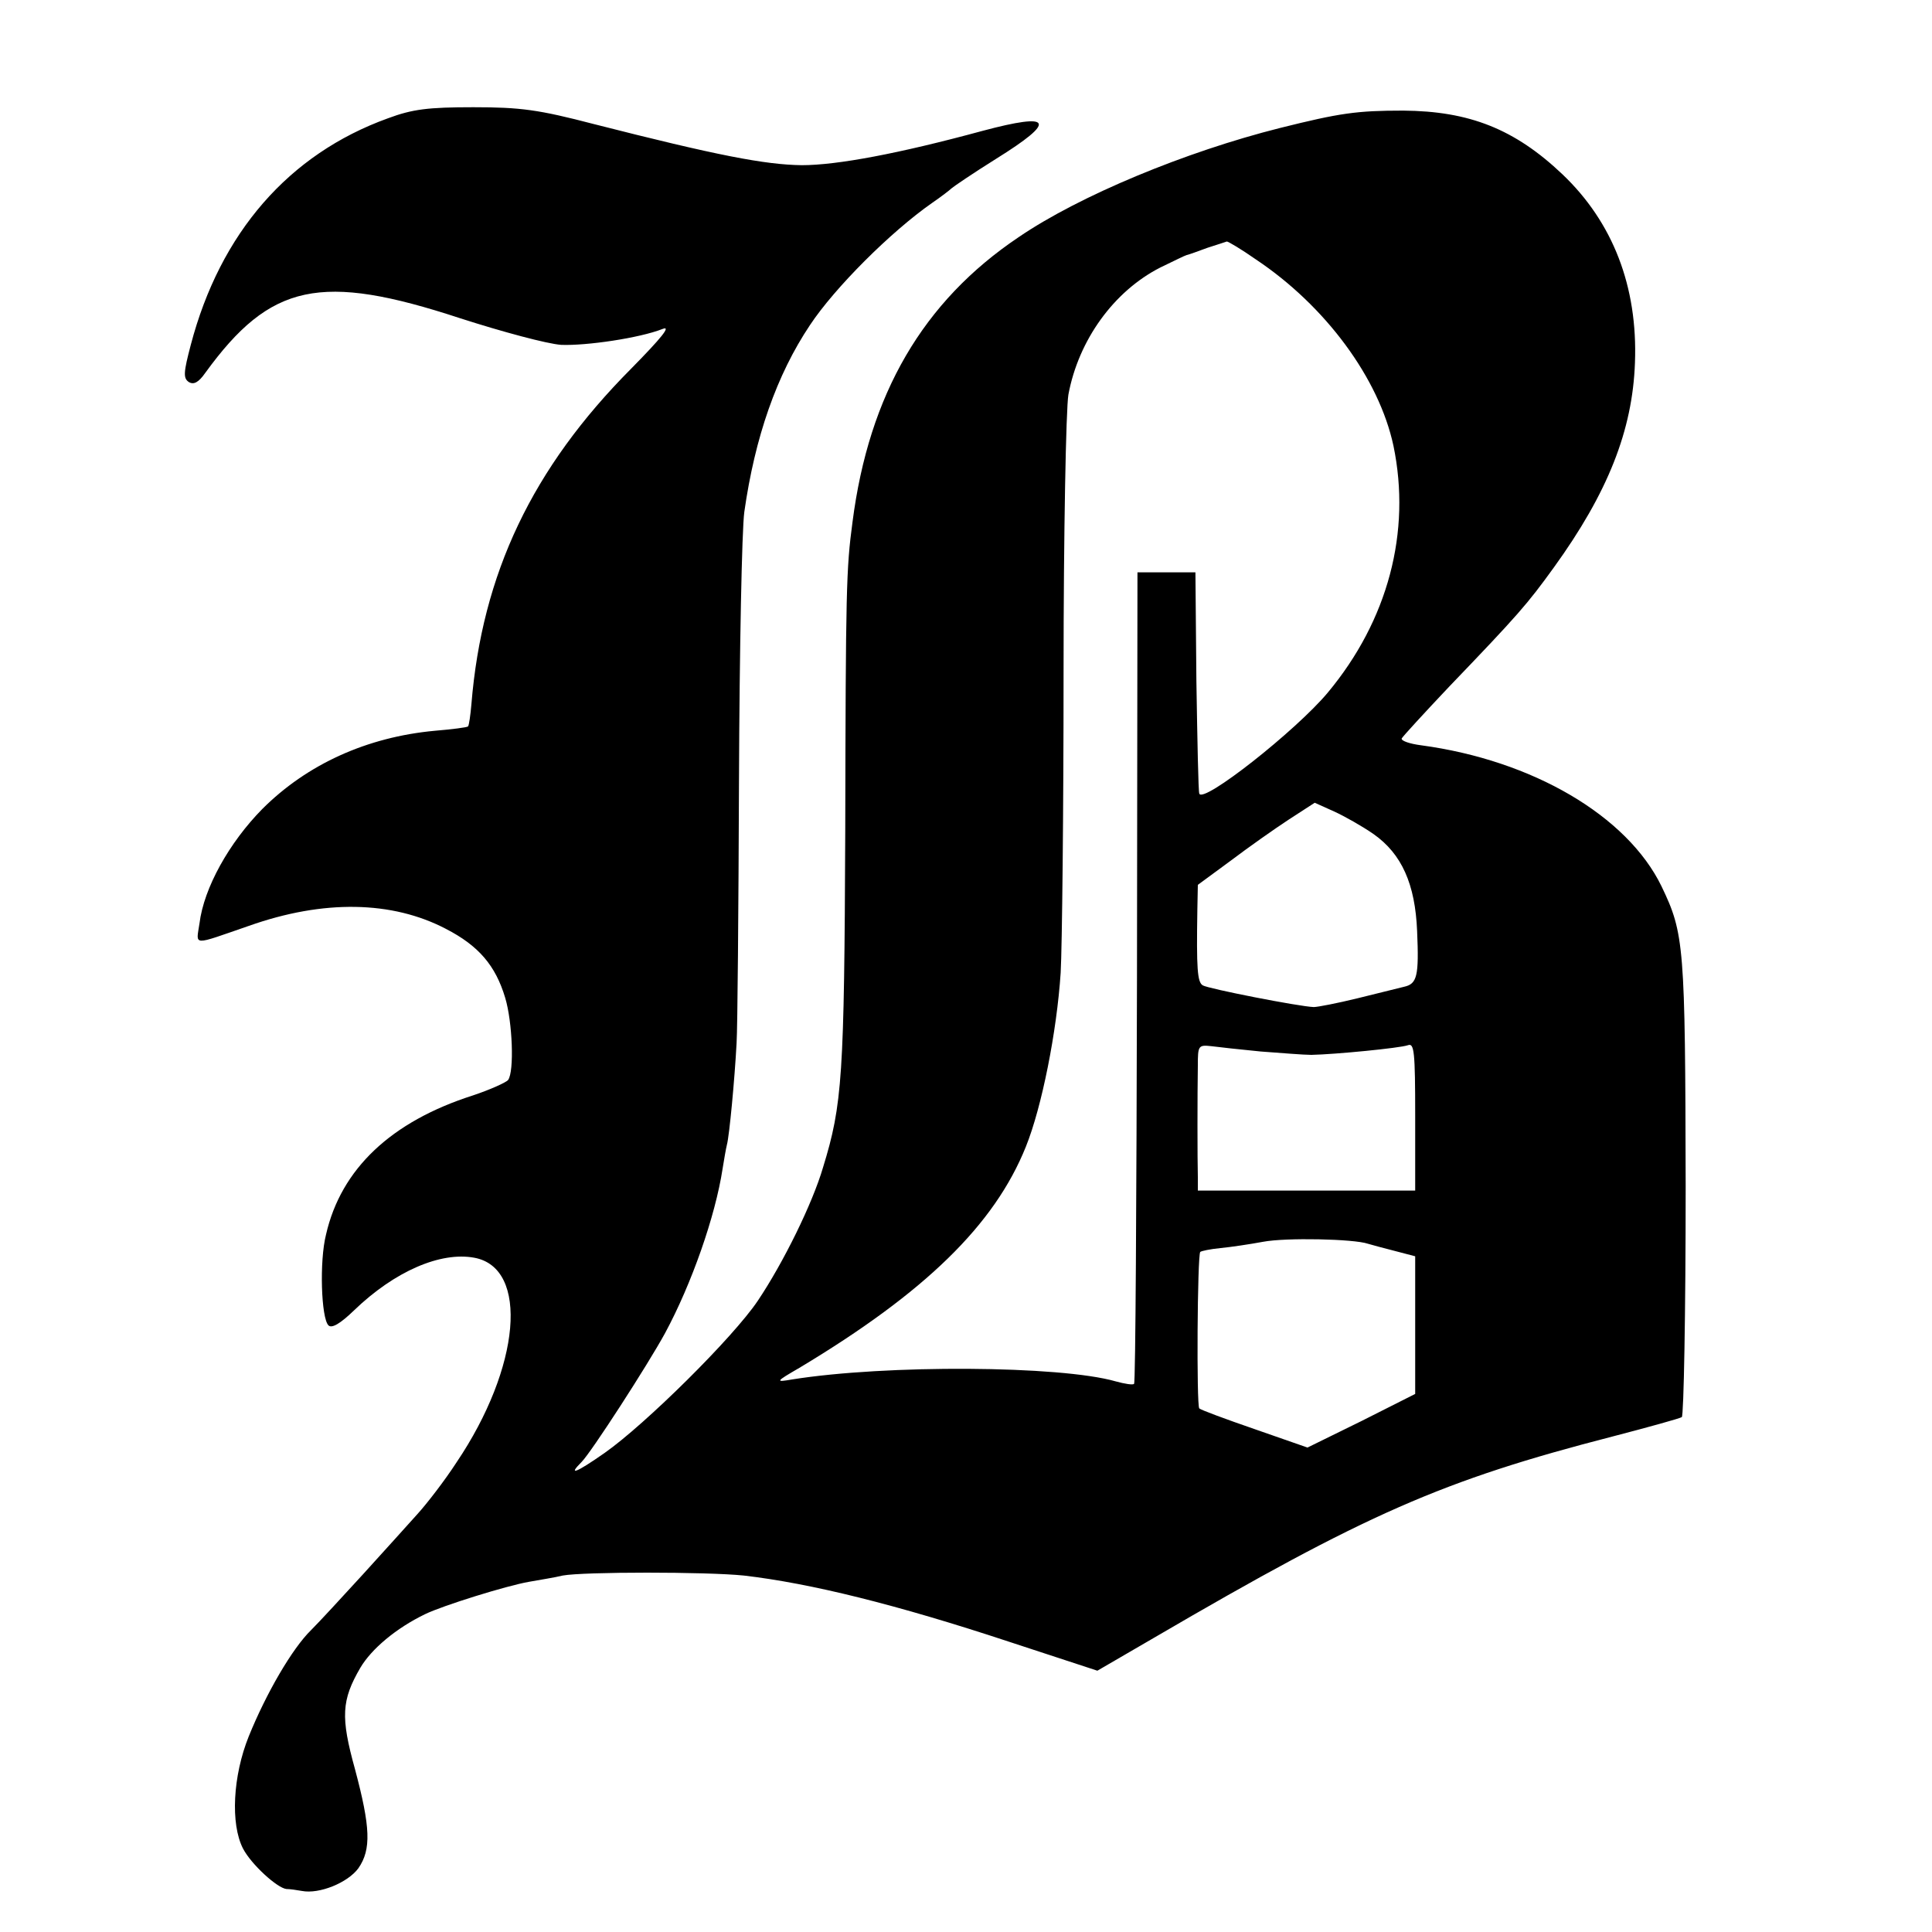 <?xml version="1.0" standalone="no"?>
<!DOCTYPE svg PUBLIC "-//W3C//DTD SVG 20010904//EN"
 "http://www.w3.org/TR/2001/REC-SVG-20010904/DTD/svg10.dtd">
<svg version="1.0" xmlns="http://www.w3.org/2000/svg"
 width="400pt" height="400pt" viewBox="0 0 400 400"
 preserveAspectRatio="xMidYMid meet">
<g transform="translate(0,400) scale(0.1,-0.1)"
fill="#000000" stroke="none">
<path d="M803 3755 c-205 -74 -347 -237 -408 -469 -15 -57 -16 -69 -4 -77 10
-6 20 -1 34 19 135 186 239 208 528 113 87 -28 180 -53 209 -55 52 -2 162 14
210 33 18 7 -2 -18 -65 -82 -205 -206 -309 -425 -331 -695 -2 -23 -5 -44 -7
-46 -2 -2 -33 -6 -69 -9 -140 -13 -264 -69 -357 -162 -68 -69 -121 -163 -130
-237 -7 -47 -17 -46 102 -5 155 55 297 52 408 -6 68 -35 103 -76 123 -143 15
-50 19 -152 6 -170 -4 -5 -37 -20 -73 -32 -169 -54 -273 -152 -304 -288 -14
-55 -10 -173 5 -188 7 -7 25 4 53 31 84 81 179 122 249 109 114 -21 96 -227
-37 -424 -24 -37 -61 -85 -81 -107 -20 -22 -70 -78 -113 -125 -42 -46 -90 -98
-107 -115 -39 -38 -93 -131 -129 -220 -33 -82 -38 -181 -12 -232 17 -33 71
-82 90 -84 7 0 21 -2 32 -4 36 -7 95 17 117 47 27 39 25 85 -7 205 -30 108
-28 143 11 210 23 39 74 82 134 111 37 18 169 59 215 67 22 4 54 9 70 13 43 8
298 8 375 0 138 -16 316 -60 549 -137 l183 -60 117 68 c440 257 597 326 950
417 73 19 138 37 143 40 4 3 8 214 8 478 -1 500 -3 523 -50 621 -71 146 -267
261 -498 292 -23 3 -41 9 -40 14 2 4 46 52 98 107 144 150 162 171 217 247
112 155 163 284 168 424 6 158 -46 291 -150 390 -99 94 -193 131 -330 132 -96
0 -131 -5 -255 -36 -195 -49 -415 -140 -541 -226 -198 -133 -310 -325 -344
-590 -13 -97 -14 -138 -15 -639 -2 -509 -6 -567 -46 -697 -22 -75 -82 -197
-135 -276 -51 -76 -233 -256 -317 -315 -60 -42 -77 -48 -48 -19 20 20 137 201
173 267 55 102 104 242 119 340 3 19 7 42 9 50 5 18 16 135 20 210 2 30 4 276
5 545 1 270 6 519 11 555 22 155 67 284 136 387 51 77 167 193 253 253 19 13
37 27 40 30 3 3 44 31 92 61 127 79 118 97 -28 58 -173 -47 -301 -71 -374 -71
-76 1 -175 20 -430 85 -115 30 -152 35 -250 35 -94 0 -126 -4 -177 -23z m1797
-292 c144 -96 255 -246 285 -386 37 -178 -11 -361 -136 -511 -66 -79 -259
-231 -266 -209 -2 4 -4 109 -6 233 l-2 225 -60 0 -60 0 -1 -838 c-1 -460 -3
-839 -6 -842 -2 -3 -20 0 -38 5 -115 33 -476 35 -670 4 -35 -6 -35 -5 15 24
260 156 404 296 469 458 33 82 64 238 72 360 3 54 6 334 6 622 0 287 5 546 10
575 21 113 94 214 190 263 27 13 51 25 55 26 5 1 24 8 43 15 19 6 37 12 40 13
3 0 30 -16 60 -37z m244 -1190 c58 -41 86 -103 90 -201 4 -93 0 -109 -27 -115
-12 -3 -56 -14 -97 -24 -41 -10 -82 -18 -90 -18 -30 1 -219 38 -230 45 -11 7
-13 34 -11 157 l1 51 68 50 c37 28 91 66 120 85 l54 35 40 -18 c22 -10 59 -31
82 -47z m-234 -450 c41 -3 89 -7 105 -7 49 1 183 14 200 20 13 5 15 -13 15
-147 l0 -154 -225 0 -225 0 0 28 c-1 35 -1 174 0 231 0 41 1 43 28 40 15 -2
61 -7 102 -11z m222 -398 c7 -2 32 -9 56 -15 l42 -11 0 -143 0 -142 -111 -56
-112 -55 -109 38 c-61 21 -112 40 -115 43 -6 5 -4 318 2 324 2 2 21 6 42 8 21
2 61 8 88 13 47 9 188 6 217 -4z"/>
</g>
</svg>

